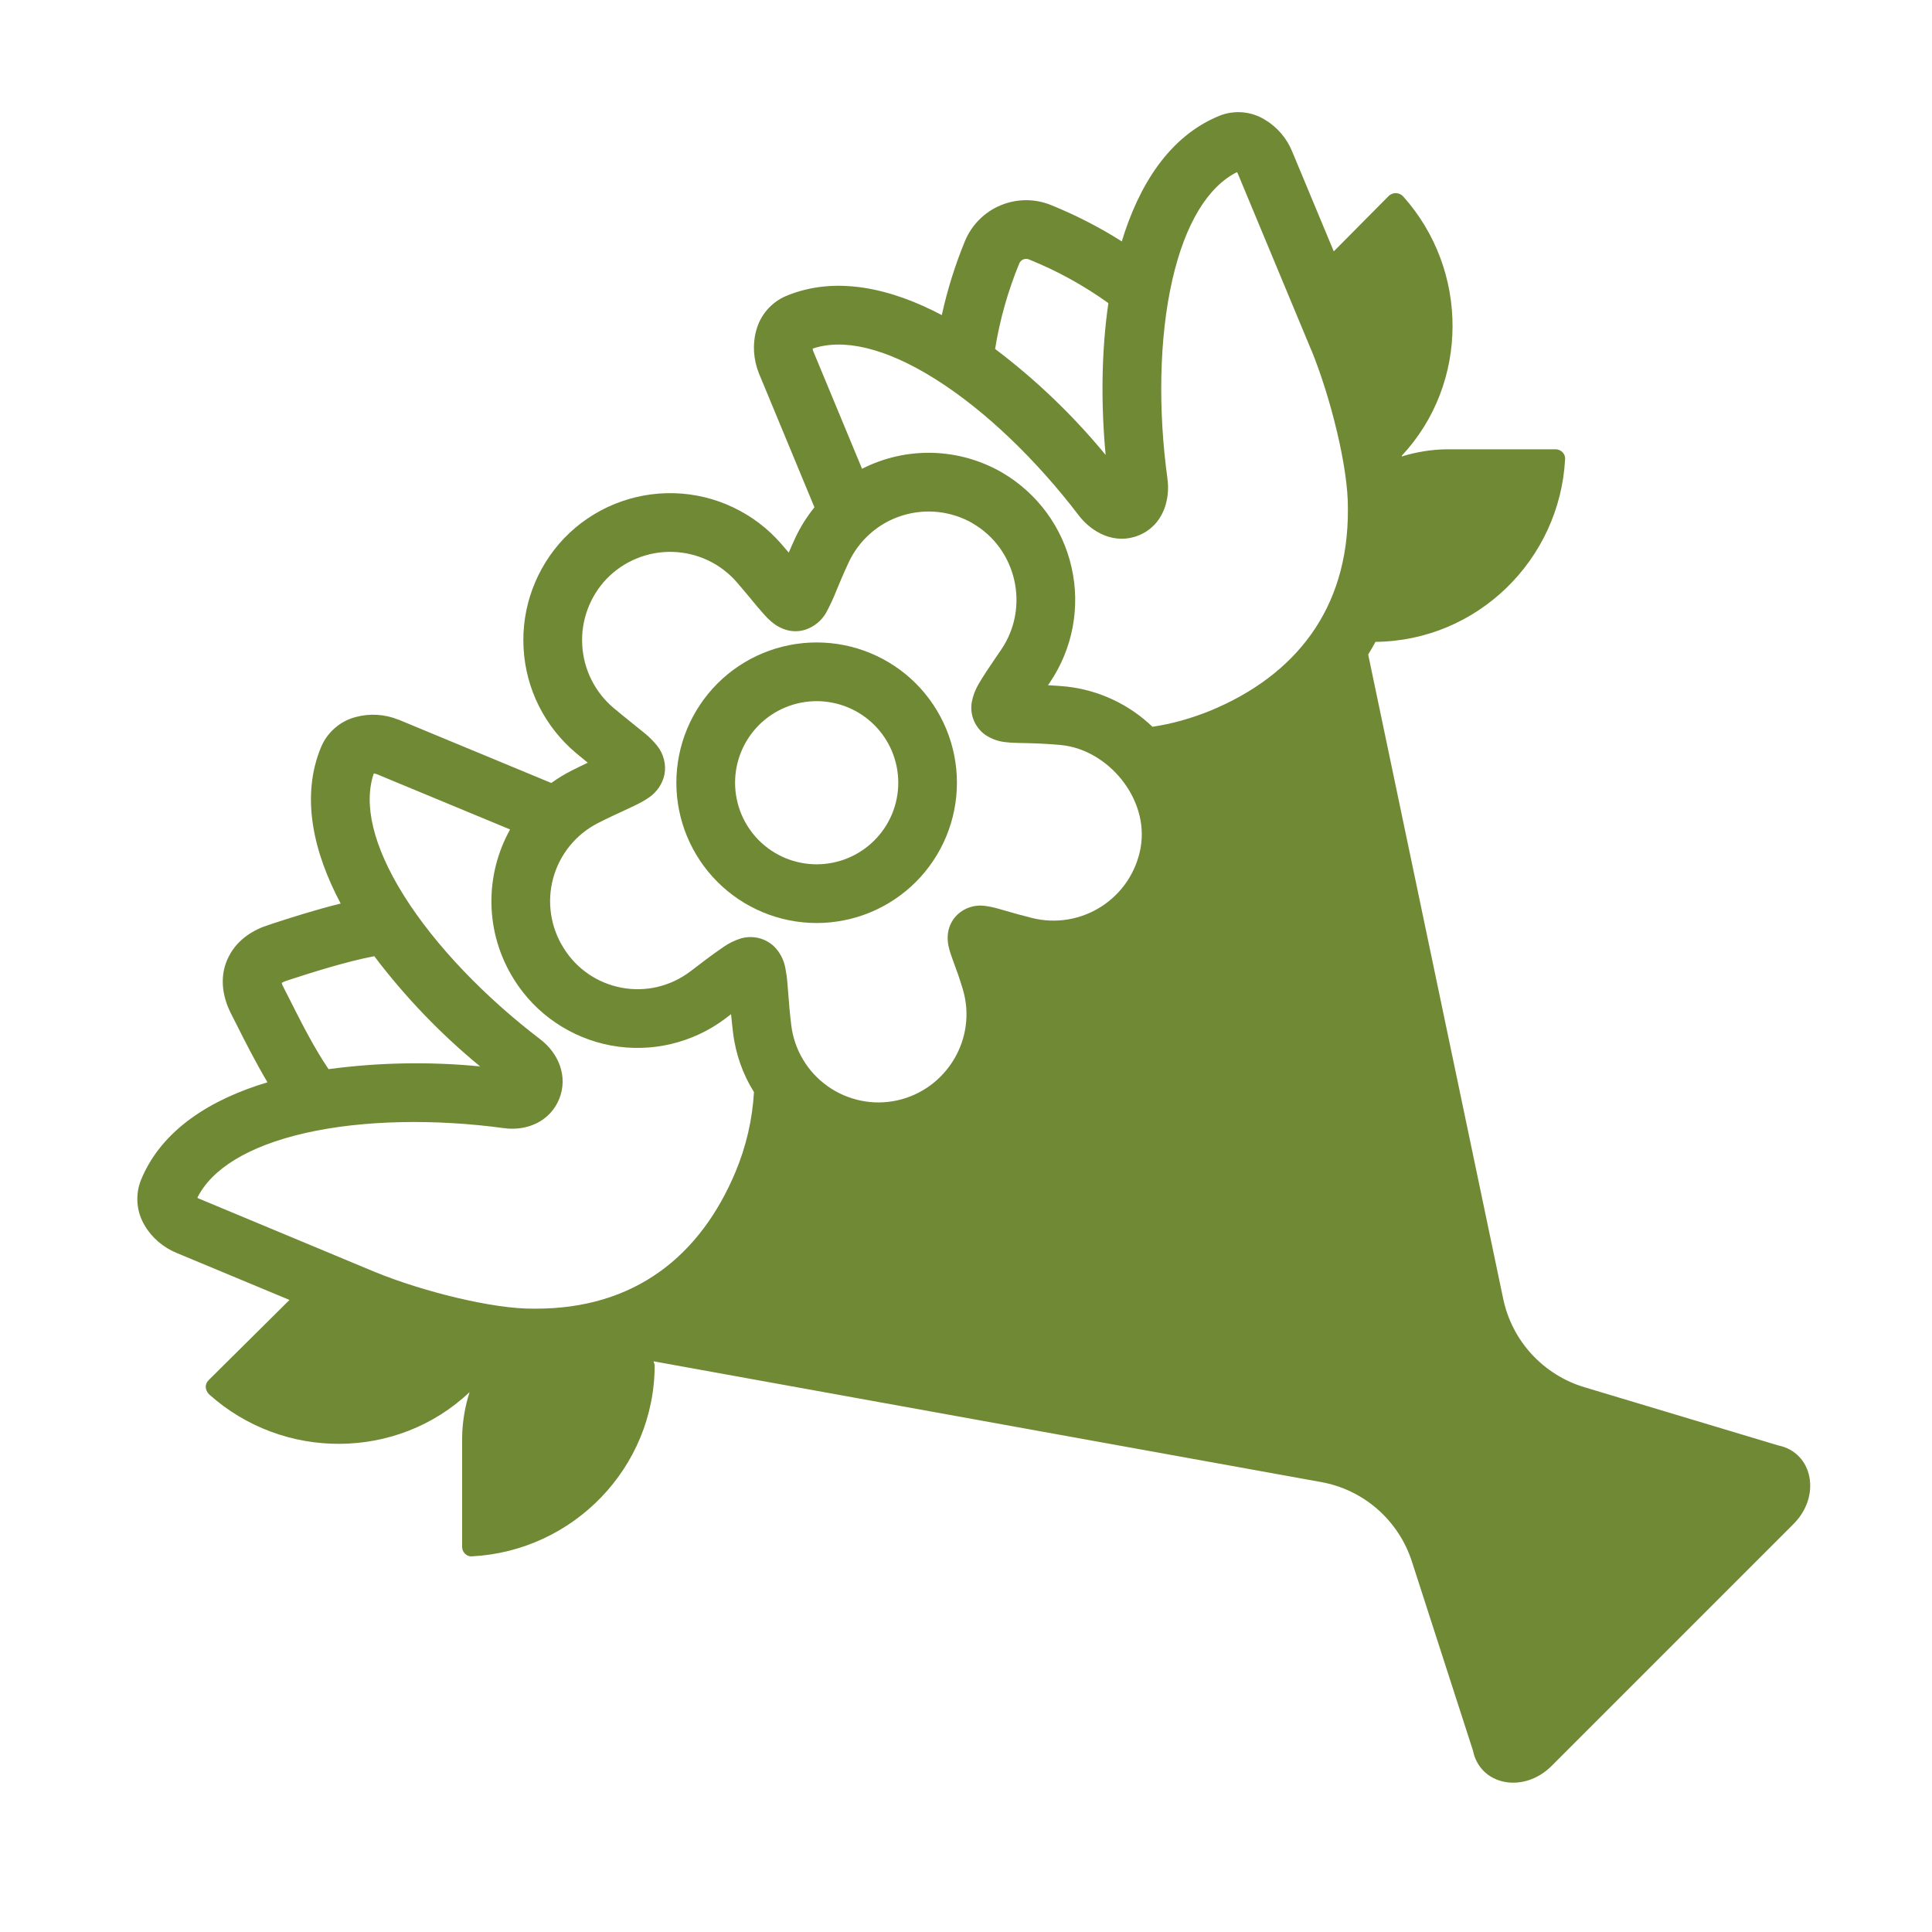 <svg width="36" height="36" viewBox="0 0 36 36" fill="none" xmlns="http://www.w3.org/2000/svg">
<path d="M15.217 11.971C14.524 11.971 13.859 12.246 13.369 12.736C12.879 13.227 12.603 13.892 12.603 14.585C12.603 15.278 12.879 15.943 13.369 16.433C13.859 16.923 14.524 17.199 15.217 17.199C15.911 17.199 16.576 16.923 17.066 16.433C17.556 15.943 17.831 15.278 17.831 14.585C17.831 13.892 17.556 13.227 17.066 12.736C16.576 12.246 15.911 11.971 15.217 11.971ZM13.697 14.585C13.697 14.182 13.857 13.795 14.142 13.51C14.427 13.225 14.814 13.065 15.217 13.065C15.62 13.065 16.007 13.225 16.292 13.51C16.578 13.795 16.738 14.182 16.738 14.585C16.738 14.988 16.578 15.375 16.292 15.66C16.007 15.945 15.62 16.105 15.217 16.105C14.814 16.105 14.427 15.945 14.142 15.66C13.857 15.375 13.697 14.988 13.697 14.585Z" fill="#708935"/>
<path d="M24.853 4.684L24.079 2.826C23.978 2.576 23.798 2.366 23.567 2.229C23.441 2.152 23.298 2.105 23.151 2.093C23.004 2.081 22.855 2.103 22.718 2.159C21.778 2.544 21.217 3.465 20.903 4.498C20.483 4.232 20.04 4.005 19.579 3.819C19.279 3.698 18.943 3.701 18.645 3.826C18.346 3.95 18.109 4.188 17.983 4.486L17.982 4.488C17.798 4.936 17.653 5.398 17.549 5.871C16.608 5.374 15.575 5.129 14.648 5.515C14.511 5.573 14.39 5.662 14.293 5.774C14.197 5.886 14.127 6.019 14.09 6.163C14.019 6.42 14.04 6.7 14.14 6.954L15.176 9.453C15.035 9.627 14.915 9.818 14.82 10.021C14.774 10.12 14.733 10.213 14.697 10.297C14.654 10.247 14.609 10.193 14.559 10.136C14.31 9.848 14.004 9.616 13.659 9.453C13.316 9.29 12.941 9.2 12.561 9.19C12.18 9.18 11.802 9.249 11.449 9.393C11.097 9.537 10.778 9.753 10.514 10.027L10.512 10.029C10.253 10.301 10.052 10.623 9.922 10.975C9.792 11.327 9.735 11.702 9.756 12.077C9.776 12.452 9.873 12.819 10.041 13.155C10.209 13.49 10.444 13.788 10.731 14.03L10.952 14.212C10.861 14.255 10.76 14.304 10.651 14.359C10.519 14.426 10.392 14.503 10.273 14.59L7.432 13.412L7.422 13.409C7.171 13.308 6.893 13.29 6.631 13.36C6.488 13.397 6.355 13.466 6.243 13.563C6.13 13.66 6.042 13.781 5.984 13.918C5.596 14.849 5.845 15.889 6.348 16.836C5.85 16.959 5.367 17.117 5.098 17.204L5 17.237C4.733 17.321 4.431 17.496 4.266 17.817C4.086 18.162 4.13 18.545 4.307 18.892L4.41 19.095C4.558 19.391 4.757 19.784 4.984 20.167C3.944 20.479 3.015 21.04 2.627 21.987C2.572 22.124 2.55 22.273 2.562 22.42C2.574 22.567 2.62 22.71 2.697 22.836C2.828 23.062 3.043 23.245 3.294 23.348L5.395 24.223L5.33 24.286L3.886 25.719C3.81 25.796 3.82 25.905 3.897 25.982C5.273 27.218 7.399 27.218 8.75 25.94C8.663 26.211 8.615 26.498 8.611 26.791V28.825C8.611 28.924 8.699 29.011 8.797 29C10.678 28.902 12.199 27.349 12.199 25.435L12.177 25.366L24.617 27.616C25.007 27.686 25.37 27.861 25.668 28.122C25.966 28.384 26.188 28.721 26.309 29.098L27.447 32.621C27.578 33.266 28.387 33.43 28.912 32.905L33.418 28.399C33.943 27.874 33.779 27.064 33.134 26.933L29.521 25.848C29.145 25.735 28.806 25.522 28.54 25.233C28.273 24.943 28.091 24.587 28.01 24.202L25.494 12.196C25.541 12.119 25.587 12.041 25.63 11.96C27.529 11.942 29.064 10.428 29.163 8.558C29.174 8.46 29.086 8.372 28.988 8.372H26.953C26.671 8.376 26.391 8.421 26.122 8.505L26.12 8.492C27.38 7.142 27.375 5.029 26.144 3.658C26.11 3.622 26.064 3.601 26.015 3.599C25.966 3.597 25.918 3.614 25.881 3.647L24.853 4.684ZM15.156 6.55C15.149 6.533 15.145 6.515 15.143 6.496C15.712 6.302 16.495 6.478 17.421 7.059C18.363 7.649 19.323 8.583 20.098 9.6C20.344 9.922 20.774 10.158 21.221 9.975C21.669 9.791 21.808 9.32 21.754 8.921C21.579 7.651 21.596 6.307 21.844 5.217C22.087 4.154 22.514 3.474 23.05 3.207C23.057 3.218 23.062 3.229 23.067 3.24L24.434 6.524L24.436 6.525C24.793 7.399 25.125 8.72 25.116 9.481V9.491C25.126 11.369 24.12 12.588 22.567 13.237C22.202 13.386 21.836 13.489 21.474 13.542C21.037 13.123 20.475 12.86 19.873 12.793C19.758 12.782 19.643 12.774 19.528 12.768L19.564 12.715C19.774 12.404 19.919 12.053 19.988 11.683C20.057 11.314 20.05 10.934 19.966 10.568C19.883 10.201 19.725 9.856 19.503 9.553C19.28 9.25 18.998 8.996 18.674 8.806C18.279 8.577 17.833 8.451 17.377 8.438C16.921 8.426 16.469 8.528 16.063 8.735L15.156 6.55ZM13.658 19.233C13.707 19.645 13.845 20.023 14.049 20.35C14.02 20.861 13.903 21.363 13.706 21.835C13.056 23.388 11.838 24.395 9.96 24.385H9.949C9.189 24.395 7.867 24.062 6.993 23.704H6.992L3.713 22.337H3.71C3.698 22.332 3.687 22.326 3.677 22.319C3.943 21.783 4.622 21.356 5.685 21.113C6.775 20.865 8.119 20.849 9.389 21.021C9.813 21.081 10.249 20.899 10.42 20.477C10.589 20.059 10.407 19.626 10.07 19.368C9.053 18.593 8.118 17.632 7.527 16.69C6.946 15.764 6.77 14.979 6.965 14.412C6.984 14.415 7.002 14.419 7.02 14.425L9.505 15.456C9.034 16.299 9.023 17.37 9.581 18.256C9.781 18.574 10.045 18.848 10.356 19.058C10.667 19.269 11.018 19.413 11.388 19.482C11.757 19.55 12.137 19.54 12.502 19.454C12.868 19.368 13.212 19.207 13.512 18.982L13.622 18.898C13.633 19 13.643 19.113 13.658 19.233ZM18.542 6.502C18.63 5.959 18.78 5.425 18.993 4.908C19.007 4.876 19.033 4.849 19.065 4.835C19.098 4.821 19.134 4.82 19.168 4.832L19.17 4.833C19.7 5.046 20.197 5.321 20.653 5.648C20.522 6.548 20.513 7.529 20.602 8.477C19.995 7.74 19.304 7.077 18.542 6.502ZM6.122 19.922C5.848 19.52 5.601 19.026 5.398 18.624L5.281 18.394C5.267 18.369 5.257 18.343 5.249 18.315C5.275 18.299 5.304 18.286 5.333 18.277L5.432 18.244C5.796 18.127 6.433 17.921 6.974 17.817C7.548 18.576 8.21 19.266 8.946 19.871C8.006 19.779 7.058 19.797 6.122 19.922ZM18.127 9.754C18.944 10.228 19.192 11.313 18.658 12.102L18.553 12.255C18.42 12.452 18.306 12.62 18.236 12.745C18.173 12.85 18.129 12.966 18.107 13.087C18.088 13.203 18.102 13.321 18.148 13.429C18.194 13.537 18.269 13.63 18.365 13.697C18.48 13.772 18.611 13.818 18.748 13.83C18.835 13.841 18.936 13.843 19.027 13.845L19.089 13.846C19.272 13.851 19.493 13.856 19.771 13.883C20.638 13.964 21.42 14.878 21.253 15.8V15.803C21.212 16.025 21.126 16.235 21.001 16.423C20.876 16.61 20.713 16.769 20.524 16.891C20.335 17.013 20.123 17.095 19.901 17.132C19.678 17.169 19.451 17.16 19.233 17.106C19.033 17.056 18.888 17.014 18.762 16.978C18.707 16.962 18.652 16.946 18.597 16.931C18.515 16.907 18.431 16.89 18.346 16.879H18.342C18.239 16.866 18.134 16.88 18.037 16.918C17.94 16.956 17.854 17.019 17.788 17.099C17.709 17.198 17.664 17.319 17.659 17.445C17.656 17.509 17.662 17.574 17.676 17.637C17.694 17.718 17.724 17.805 17.747 17.867L17.774 17.942C17.822 18.072 17.88 18.228 17.942 18.438C18.211 19.345 17.647 20.297 16.719 20.504C16.496 20.553 16.266 20.555 16.043 20.509C15.819 20.463 15.608 20.372 15.422 20.24C15.236 20.108 15.079 19.939 14.963 19.743C14.846 19.547 14.771 19.329 14.744 19.103C14.72 18.907 14.702 18.71 14.688 18.512L14.673 18.329C14.666 18.229 14.652 18.131 14.633 18.033C14.604 17.88 14.53 17.74 14.419 17.631C14.338 17.556 14.239 17.503 14.132 17.478C14.024 17.453 13.912 17.456 13.806 17.486C13.694 17.521 13.586 17.573 13.489 17.64C13.335 17.745 13.183 17.856 13.035 17.971L12.854 18.108C12.674 18.242 12.469 18.338 12.25 18.39C12.032 18.441 11.805 18.446 11.585 18.405C11.364 18.364 11.154 18.278 10.969 18.152C10.783 18.026 10.626 17.863 10.507 17.672C10.384 17.48 10.303 17.264 10.269 17.039C10.234 16.813 10.248 16.583 10.308 16.363C10.368 16.143 10.473 15.938 10.617 15.761C10.761 15.584 10.94 15.44 11.143 15.336C11.342 15.235 11.488 15.169 11.616 15.11C11.691 15.075 11.761 15.043 11.832 15.008C11.912 14.969 12.011 14.919 12.095 14.858C12.242 14.758 12.345 14.604 12.382 14.429C12.399 14.335 12.395 14.238 12.37 14.146C12.346 14.053 12.303 13.967 12.242 13.892C12.177 13.812 12.104 13.738 12.024 13.672C11.953 13.613 11.881 13.555 11.808 13.498L11.768 13.465C11.671 13.388 11.561 13.298 11.435 13.193C11.262 13.048 11.121 12.868 11.02 12.666C10.919 12.464 10.861 12.243 10.849 12.018C10.836 11.792 10.87 11.566 10.949 11.354C11.027 11.142 11.148 10.948 11.304 10.785C11.463 10.621 11.654 10.491 11.866 10.405C12.077 10.319 12.304 10.277 12.533 10.284C12.761 10.29 12.986 10.344 13.192 10.441C13.399 10.539 13.582 10.679 13.732 10.852C13.837 10.974 13.926 11.081 14.003 11.173L14.023 11.198C14.09 11.279 14.154 11.356 14.209 11.417C14.264 11.481 14.342 11.566 14.435 11.632C14.526 11.696 14.739 11.818 15.007 11.733C15.169 11.679 15.306 11.568 15.392 11.42C15.465 11.286 15.529 11.147 15.585 11.005C15.644 10.863 15.713 10.696 15.811 10.485C15.907 10.278 16.045 10.092 16.217 9.941C16.388 9.79 16.589 9.676 16.807 9.608C17.025 9.539 17.255 9.516 17.482 9.541C17.709 9.566 17.929 9.638 18.127 9.752V9.754Z" fill="#708935"/>
</svg>
